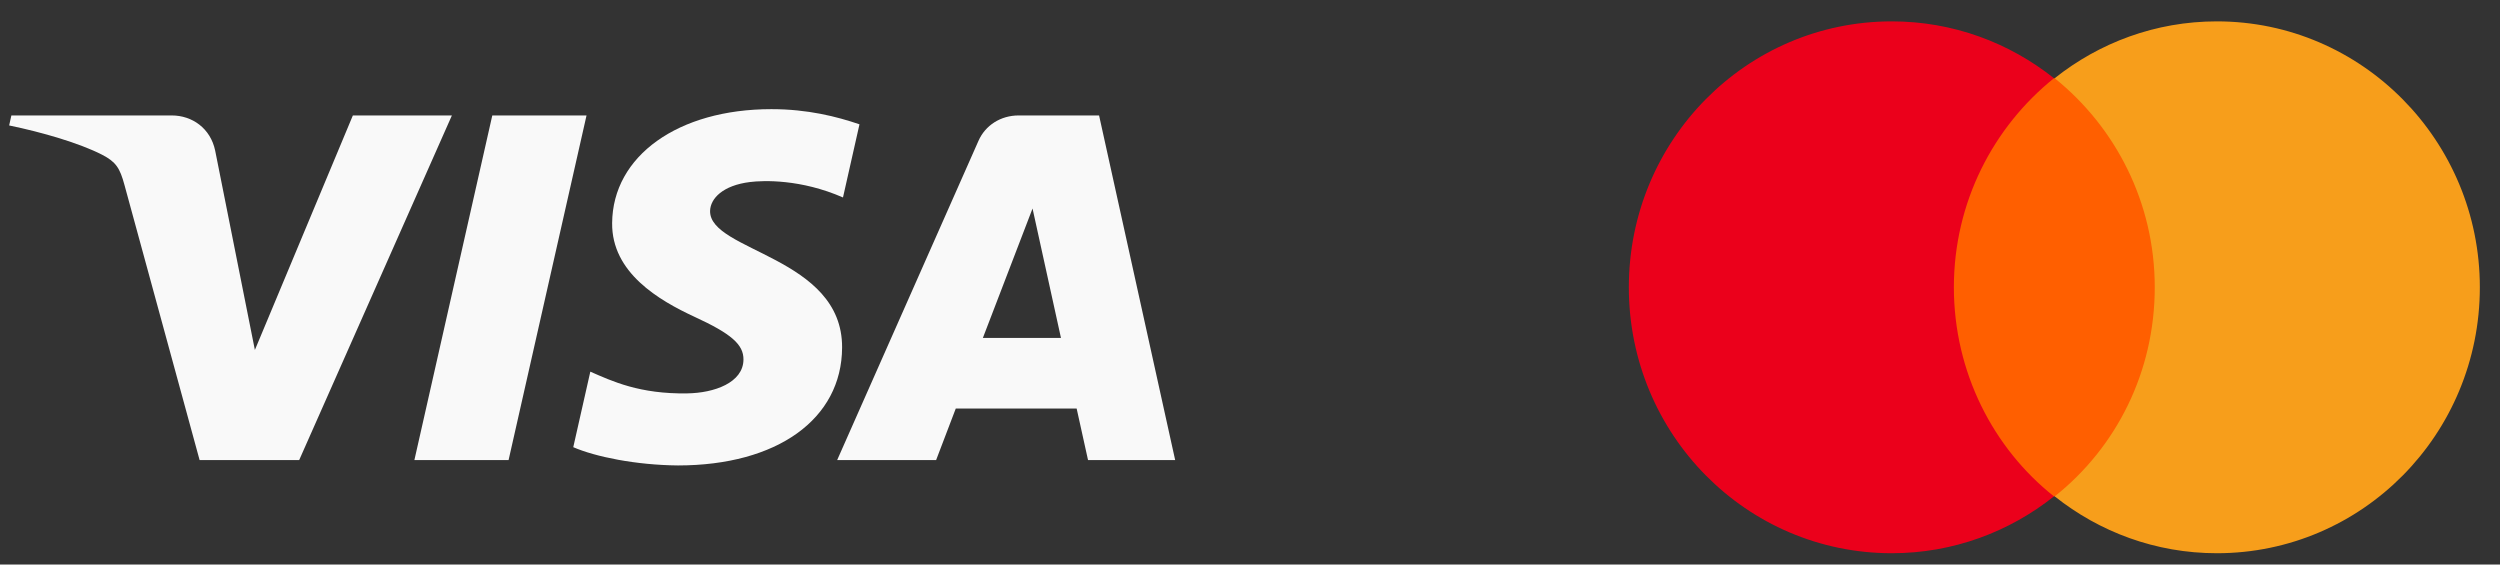 <svg width="62" height="14" viewBox="0 0 62 14" fill="none" xmlns="http://www.w3.org/2000/svg">
<rect x="0" y="0" width="62" height="14" fill="#333333" stroke="none"/>
<path d="M11.207 2.863L7.42 11.409H4.95L3.087 4.588C2.974 4.169 2.876 4.015 2.533 3.838C1.97 3.549 1.043 3.279 0.227 3.111L0.282 2.863H4.259C4.765 2.863 5.22 3.181 5.336 3.734L6.321 8.679L8.751 2.863H11.207Z" fill="#F9F9F9"/>
<path d="M14.546 2.863L12.613 11.409H10.277L12.209 2.863H14.546Z" fill="#F9F9F9"/>
<path d="M20.884 8.618C20.894 6.363 17.589 6.238 17.61 5.23C17.618 4.923 17.926 4.597 18.602 4.514C18.936 4.473 19.86 4.44 20.906 4.897L21.315 3.083C20.753 2.891 20.03 2.707 19.129 2.707C16.819 2.707 15.194 3.867 15.181 5.531C15.167 6.762 16.341 7.448 17.226 7.858C18.137 8.277 18.443 8.545 18.438 8.92C18.431 9.492 17.711 9.747 17.041 9.756C15.866 9.775 15.184 9.456 14.64 9.217L14.217 11.09C14.764 11.328 15.771 11.534 16.815 11.543C19.271 11.542 20.877 10.396 20.884 8.618Z" fill="#F9F9F9"/>
<path d="M27.257 2.863H25.263C24.814 2.863 24.436 3.11 24.268 3.489L20.762 11.409H23.216L23.703 10.132H26.701L26.983 11.409H29.144L27.257 2.863ZM24.375 8.381L25.607 5.171L26.312 8.381H24.375Z" fill="#F9F9F9"/>
<path d="M53.8 1.94H48.093V12.309H53.8V1.94Z" fill="#FF5F00"/>
<path d="M48.456 7.125C48.456 5.018 49.434 3.149 50.938 1.94C49.833 1.061 48.438 0.53 46.916 0.53C43.311 0.53 40.395 3.479 40.395 7.125C40.395 10.771 43.311 13.72 46.916 13.72C48.438 13.72 49.833 13.189 50.938 12.31C49.434 11.119 48.456 9.231 48.456 7.125Z" fill="#EB001B"/>
<path d="M61.5 7.125C61.5 10.771 58.584 13.72 54.978 13.72C53.456 13.72 52.062 13.189 50.957 12.31C52.479 11.101 53.438 9.232 53.438 7.125C53.438 5.018 52.46 3.149 50.956 1.94C52.061 1.061 53.456 0.53 54.978 0.53C58.583 0.53 61.5 3.497 61.5 7.125Z" fill="#F79E1B"/>
</svg>
